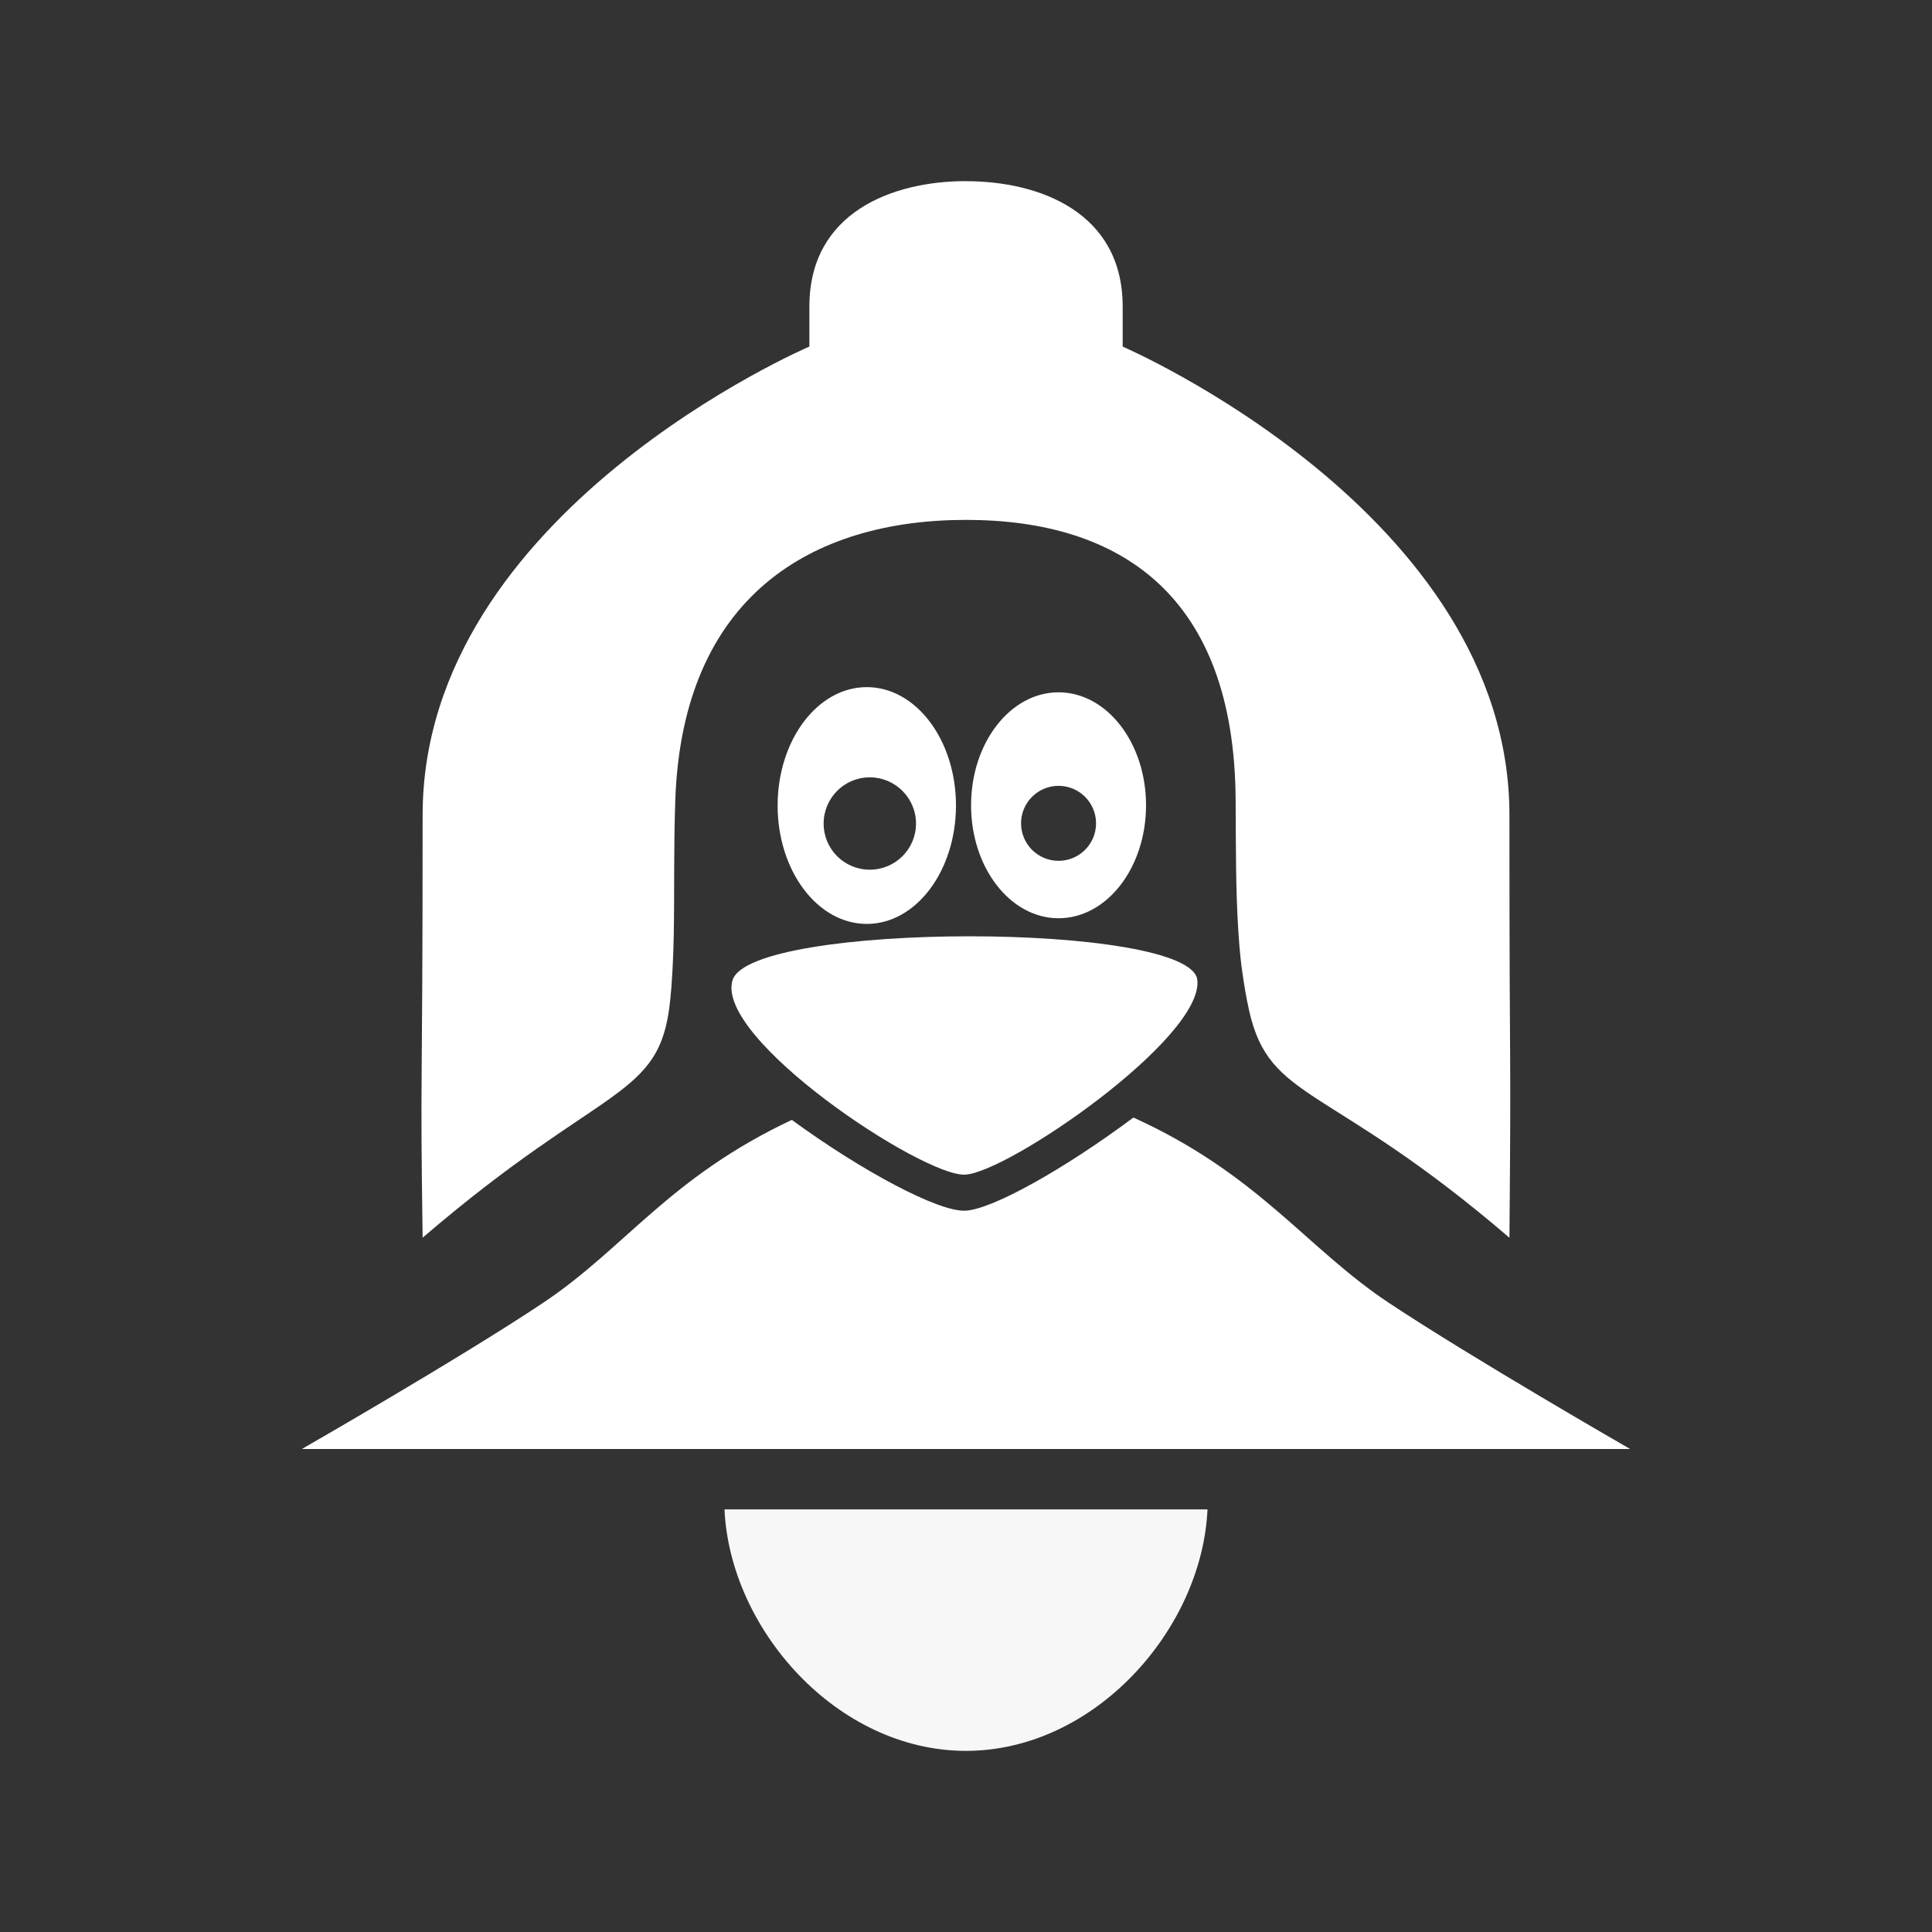 <?xml version="1.0" encoding="UTF-8"?>
<svg id="svg4187" width="32" height="32" version="1.1" viewBox="0 0 32 32" xmlns="http://www.w3.org/2000/svg">
 <rect x="0" y="0" width="32" height="32" fill="#333333" stroke="none"/>
 <path id="path4721" d="m12 25c0.089 1.981 1.86 3.999 4 4 2.139-0.002 3.911-2.02 4-4z" fill="#fff" opacity=".96" stroke-width="0" style="paint-order:markers fill stroke"/>
 <path id="path4719" d="m16 3c-1.223 0-2.594 0.52-2.594 2.076v0.664s-6.406 2.74-6.406 7.76c0 5.019-0.043 4 0 7 3-2.576 3.926-2.279 4.098-3.91 0.007-0.07 0.014-0.141 0.02-0.211 0.002-0.018 0.003-0.036 0.004-0.055 0.007-0.092 0.013-0.184 0.018-0.277 0.01-0.192 0.016-0.388 0.02-0.586 0.012-0.673-0.003-1.389 0.025-2.209 0.118-3.372 2.253-4.641 4.816-4.641s4.447 1.258 4.465 4.641c0.004 0.804 0.002 1.495 0.043 2.141 0.005 0.076 0.009 0.152 0.016 0.227 0.002 0.018 0.002 0.037 0.004 0.055 0.01 0.113 0.021 0.225 0.035 0.336 0.002 0.013 0.004 0.026 0.006 0.039 0.013 0.097 0.027 0.195 0.043 0.291 4e-3 0.024 0.007 0.048 0.012 0.072 0.019 0.108 0.04 0.216 0.064 0.324 0.34 1.523 1.312 1.188 4.312 3.764 0.031-3.602 0-2 0-7s-6.406-7.76-6.406-7.76v-0.664c0-1.556-1.371-2.076-2.594-2.076zm-1.643 8.381c-0.816-7e-6 -1.477 0.878-1.477 1.961 2.5e-5 1.083 0.661 1.961 1.477 1.961 0.816 1e-5 1.476-0.878 1.477-1.961 7.6e-5 -1.083-0.661-1.961-1.477-1.961zm3.176 0.086c-0.8-1.3e-5 -1.449 0.837-1.449 1.871 5e-6 1.034 0.649 1.871 1.449 1.871 0.8 1.3e-5 1.449-0.837 1.449-1.871-6e-6 -1.034-0.649-1.871-1.449-1.871zm-3.127 1.408c0.422 8.7e-5 0.766 0.343 0.766 0.766-8.5e-5 0.422-0.343 0.764-0.766 0.764-0.422 4.2e-5 -0.764-0.341-0.764-0.764-4.2e-5 -0.422 0.341-0.766 0.764-0.766zm3.127 0.141c0.343 2e-5 0.621 0.278 0.621 0.621 1.05e-4 0.343-0.278 0.621-0.621 0.621-0.343-2e-5 -0.621-0.278-0.621-0.621 1.7e-5 -0.343 0.278-0.621 0.621-0.621zm-1.475 2.492c-1.874 0-3.772 0.242-3.924 0.725-0.303 0.966 3.139 3.251 3.848 3.223 0.709-0.029 3.95-2.257 3.85-3.223-0.05-0.483-1.899-0.725-3.773-0.725zm2.715 3.002c-1.132 0.845-2.339 1.525-2.787 1.543-0.447 0.018-1.708-0.655-2.871-1.504-2.033 0.957-2.76 2.121-4.115 3.027-1.356 0.907-4 2.424-4 2.424h22s-2.624-1.509-3.998-2.422-2.152-2.125-4.229-3.068z" fill="#fff" fill-rule="evenodd" stroke-width="0"/>
</svg>
